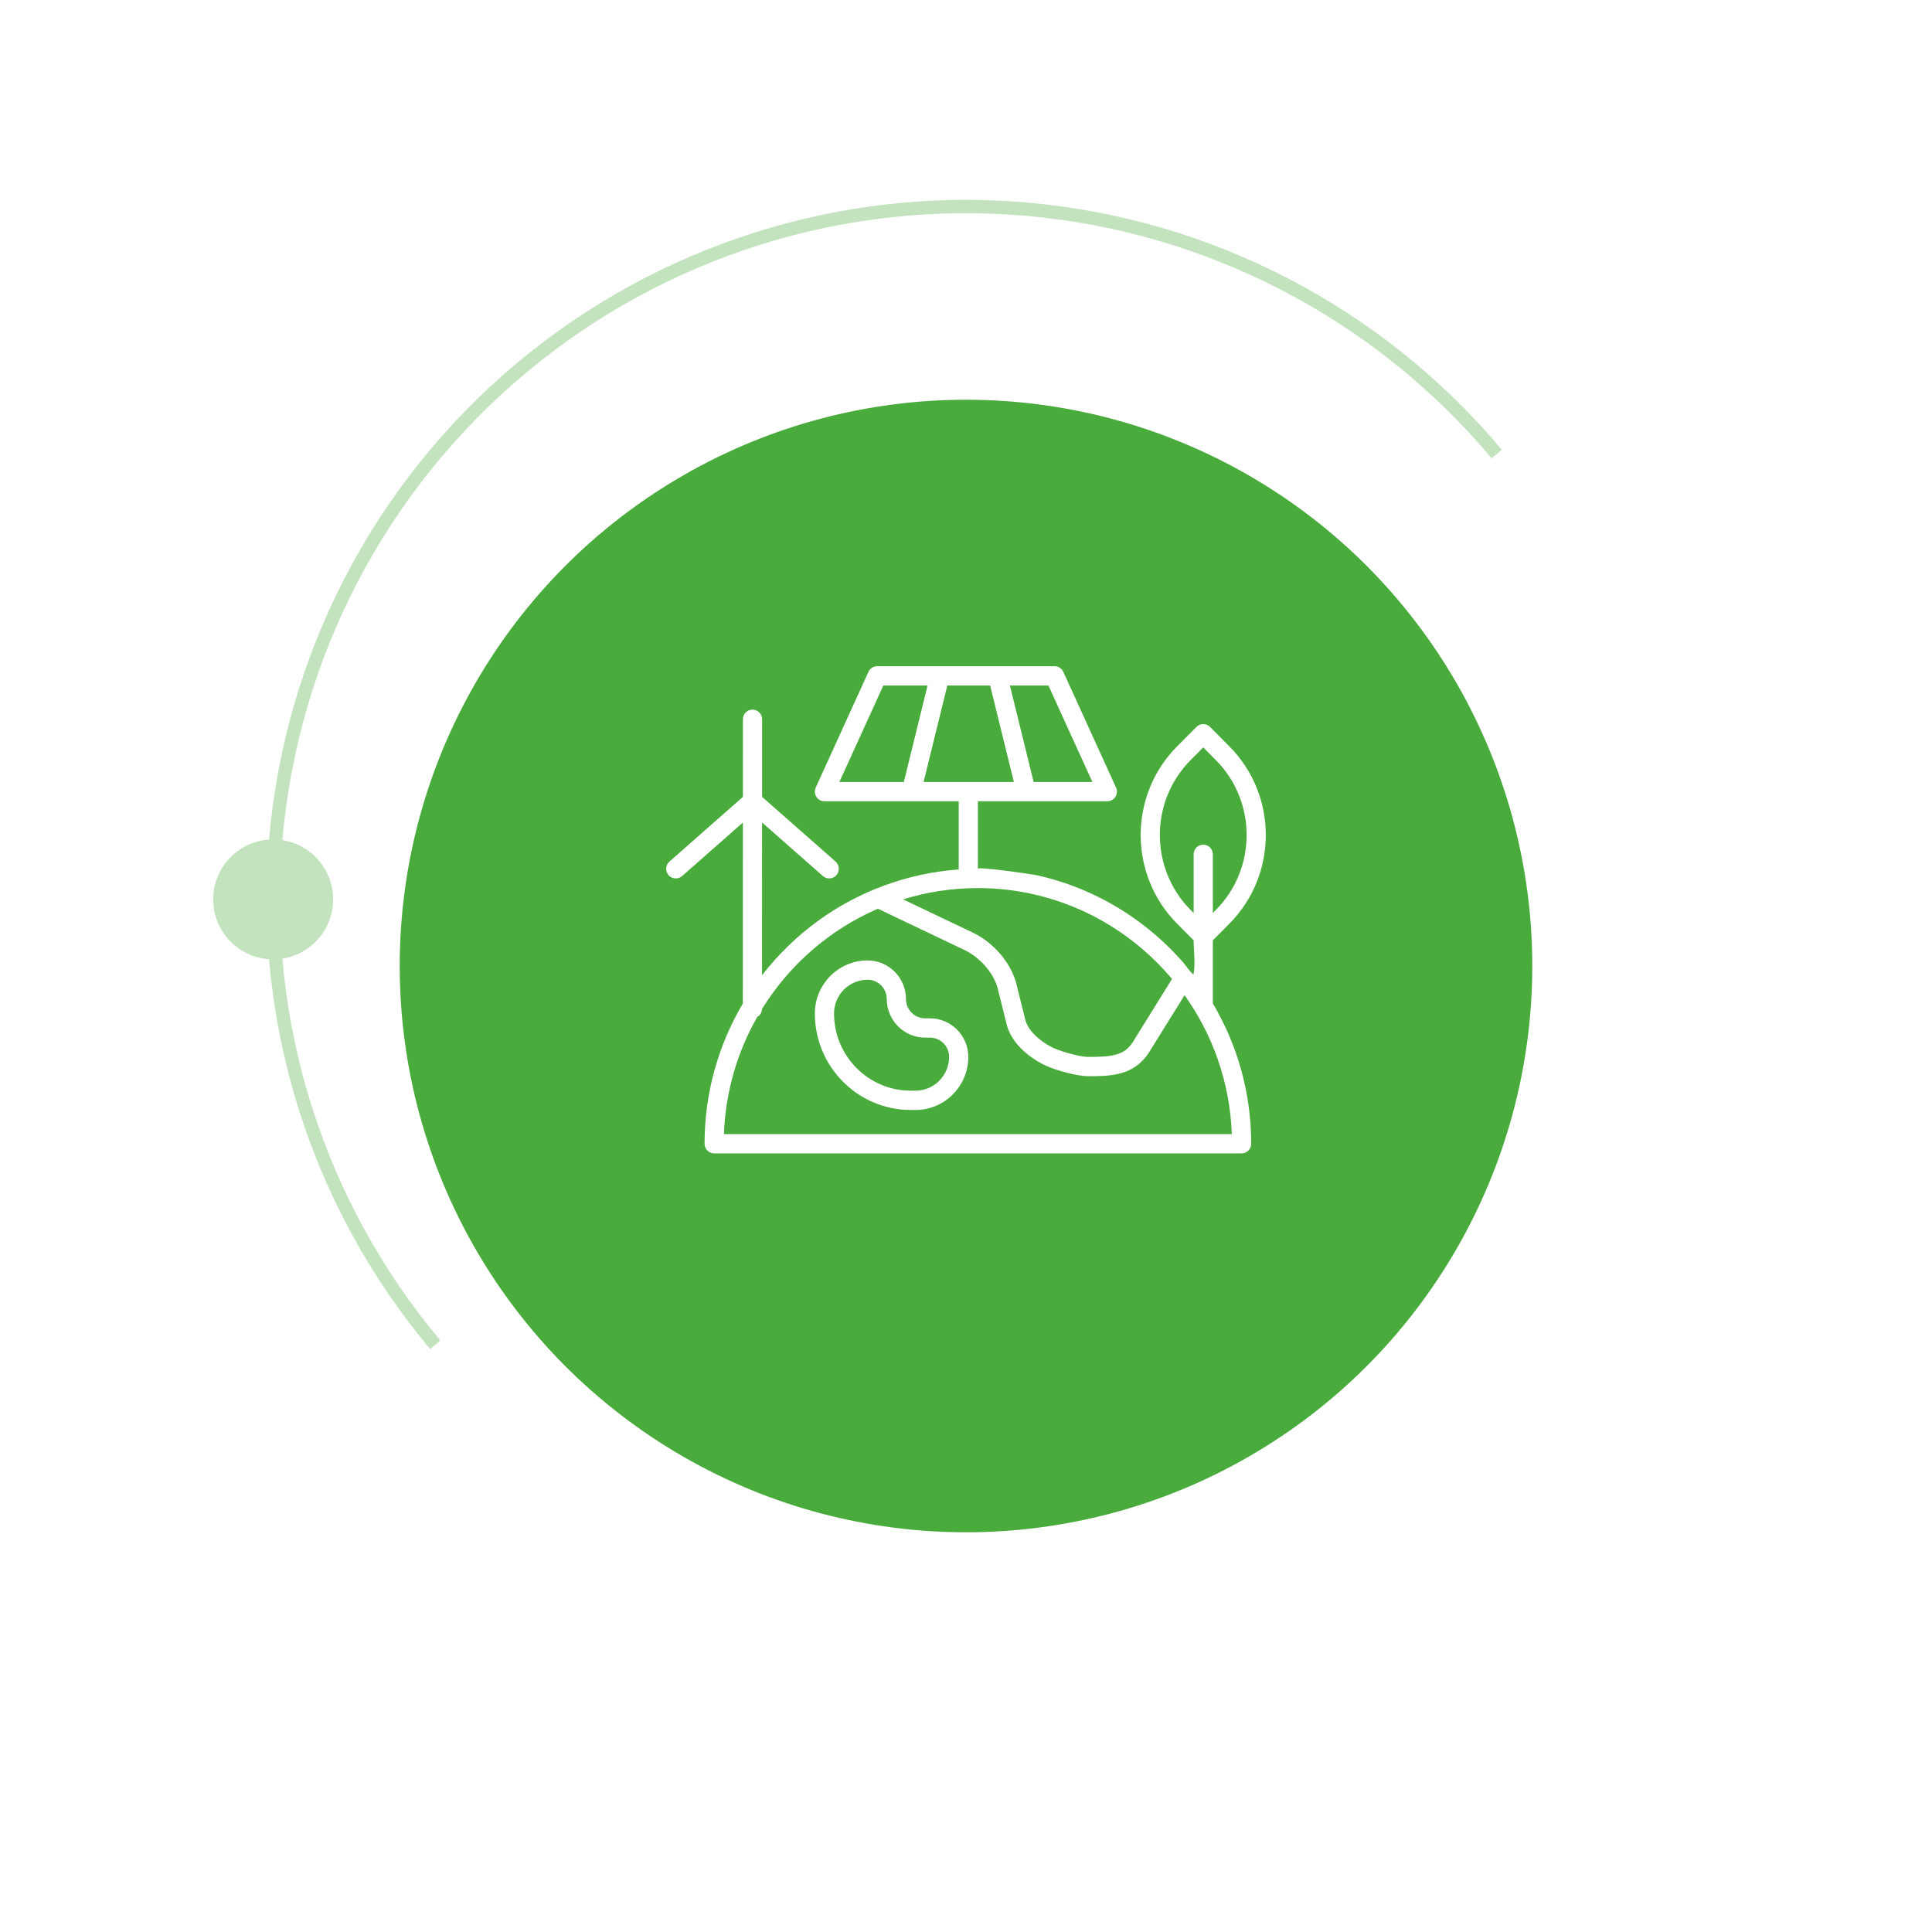<svg width="145" height="145" viewBox="0 0 145 145" fill="none" xmlns="http://www.w3.org/2000/svg">
<path d="M32.666 100.925C23.801 90.36 19.496 76.707 20.698 62.968C21.9 49.229 28.51 36.531 39.075 27.666C49.64 18.801 63.293 14.496 77.032 15.698C90.771 16.9 103.469 23.51 112.334 34.075" stroke="#C3E3BF"/>
<circle cx="20.5" cy="67.5" r="4.5" fill="#C3E3BF"/>
<g filter="url(#filter0_d_2_6472)">
<circle cx="72.5" cy="67.501" r="42.5" fill="#4AAB3D"/>
</g>
<path d="M91.025 70.572L92.264 69.326C95.912 65.656 95.912 59.685 92.264 56.015L90.814 54.556C90.679 54.42 90.496 54.344 90.305 54.344C90.114 54.344 89.931 54.42 89.796 54.556L88.346 56.015C84.698 59.685 84.698 65.656 88.346 69.326L89.585 70.572C89.585 71.385 89.733 72.354 89.571 73.141C89.278 72.906 89.05 72.521 88.802 72.237C87.984 71.299 87.083 70.438 86.112 69.663C84.81 68.625 83.384 67.746 81.873 67.052C80.567 66.453 79.198 65.993 77.796 65.683C77.432 65.603 73.391 65.024 73.391 65.204V60.136H83.108C83.228 60.136 83.347 60.106 83.453 60.047C83.559 59.989 83.648 59.905 83.713 59.803C83.779 59.701 83.817 59.584 83.826 59.463C83.834 59.342 83.812 59.221 83.762 59.111L79.803 50.422C79.746 50.296 79.654 50.19 79.538 50.115C79.422 50.04 79.287 50 79.149 50H65.834C65.696 50 65.561 50.04 65.445 50.115C65.329 50.19 65.237 50.296 65.18 50.422L61.221 59.111C61.171 59.221 61.149 59.342 61.158 59.463C61.166 59.584 61.205 59.701 61.27 59.803C61.335 59.905 61.425 59.989 61.53 60.047C61.636 60.106 61.755 60.136 61.876 60.136H71.952V65.256C68.153 65.522 64.444 66.884 61.364 69.134C59.793 70.282 58.384 71.654 57.191 73.196L57.195 61.73L61.761 65.749C61.898 65.869 62.067 65.928 62.235 65.928C62.435 65.928 62.635 65.845 62.777 65.681C63.039 65.38 63.008 64.923 62.709 64.659L57.196 59.806L57.197 53.982C57.197 53.582 56.875 53.258 56.478 53.258C56.08 53.258 55.758 53.582 55.758 53.982L55.756 59.809L50.246 64.659C49.947 64.923 49.916 65.38 50.178 65.681C50.32 65.845 50.52 65.928 50.72 65.928C50.888 65.928 51.057 65.869 51.194 65.749L55.755 61.734L55.751 75.319C53.928 78.402 52.879 81.999 52.879 85.839C52.879 86.238 53.201 86.563 53.599 86.563H93.184C93.582 86.563 93.904 86.238 93.904 85.839C93.904 81.994 92.852 78.393 91.025 75.308V70.572ZM89.364 68.302C86.277 65.197 86.277 60.144 89.364 57.039L90.305 56.092L91.246 57.039C94.333 60.144 94.333 65.197 91.246 68.302L91.025 68.524V64.118C91.025 63.718 90.703 63.394 90.305 63.394C89.907 63.394 89.585 63.718 89.585 64.118V68.524L89.364 68.302ZM74.312 51.448L76.093 58.688H69.318L71.098 51.448H74.312ZM81.986 58.688H77.576L75.795 51.448H78.687L81.986 58.688ZM66.296 51.448H69.615L67.835 58.688H62.997L66.296 51.448ZM87.962 73.472L85.02 78.209C84.383 79.213 83.466 79.323 81.668 79.323C81.085 79.323 79.719 78.951 79.086 78.663C78.442 78.369 77.273 77.604 76.964 76.595L76.249 73.717C76.246 73.706 76.243 73.696 76.24 73.685C75.786 72.153 74.505 70.698 72.98 69.98L67.779 67.5C69.554 66.95 71.439 66.652 73.391 66.652C79.228 66.652 84.461 69.304 87.962 73.472ZM54.332 85.115C54.45 81.928 55.344 78.937 56.83 76.329C57.039 76.208 57.181 75.984 57.19 75.726C59.245 72.405 62.281 69.759 65.888 68.201L72.366 71.29C73.516 71.832 74.515 72.953 74.856 74.085L75.572 76.964C75.575 76.975 75.578 76.985 75.581 76.996C76.124 78.822 78.101 79.804 78.493 79.982C79.199 80.304 80.788 80.77 81.668 80.77C83.278 80.77 85.102 80.77 86.237 78.982L88.904 74.689C91.013 77.65 92.307 81.237 92.451 85.115H54.332Z" fill="white"/>
<path d="M69.793 76.427H69.433C68.639 76.427 67.994 75.777 67.994 74.979C67.994 73.382 66.702 72.082 65.115 72.082C62.932 72.082 61.156 73.869 61.156 76.065C61.156 80.057 64.385 83.305 68.353 83.305H68.713C70.896 83.305 72.672 81.518 72.672 79.323C72.672 77.726 71.38 76.427 69.793 76.427ZM68.713 81.857H68.353C65.179 81.857 62.596 79.258 62.596 76.065C62.596 74.667 63.726 73.531 65.115 73.531C65.909 73.531 66.554 74.18 66.554 74.979C66.554 76.576 67.846 77.875 69.433 77.875H69.793C70.587 77.875 71.233 78.524 71.233 79.323C71.233 80.72 70.103 81.857 68.713 81.857Z" fill="white"/>
<defs>
<filter id="filter0_d_2_6472" x="0" y="0" width="145" height="145" filterUnits="userSpaceOnUse" color-interpolation-filters="sRGB">
<feFlood flood-opacity="0" result="BackgroundImageFix"/>
<feColorMatrix in="SourceAlpha" type="matrix" values="0 0 0 0 0 0 0 0 0 0 0 0 0 0 0 0 0 0 127 0" result="hardAlpha"/>
<feOffset dy="5"/>
<feGaussianBlur stdDeviation="15"/>
<feComposite in2="hardAlpha" operator="out"/>
<feColorMatrix type="matrix" values="0 0 0 0 0.29 0 0 0 0 0.671 0 0 0 0 0.239 0 0 0 0.4 0"/>
<feBlend mode="normal" in2="BackgroundImageFix" result="effect1_dropShadow_2_6472"/>
<feBlend mode="normal" in="SourceGraphic" in2="effect1_dropShadow_2_6472" result="shape"/>
</filter>
</defs>
</svg>
